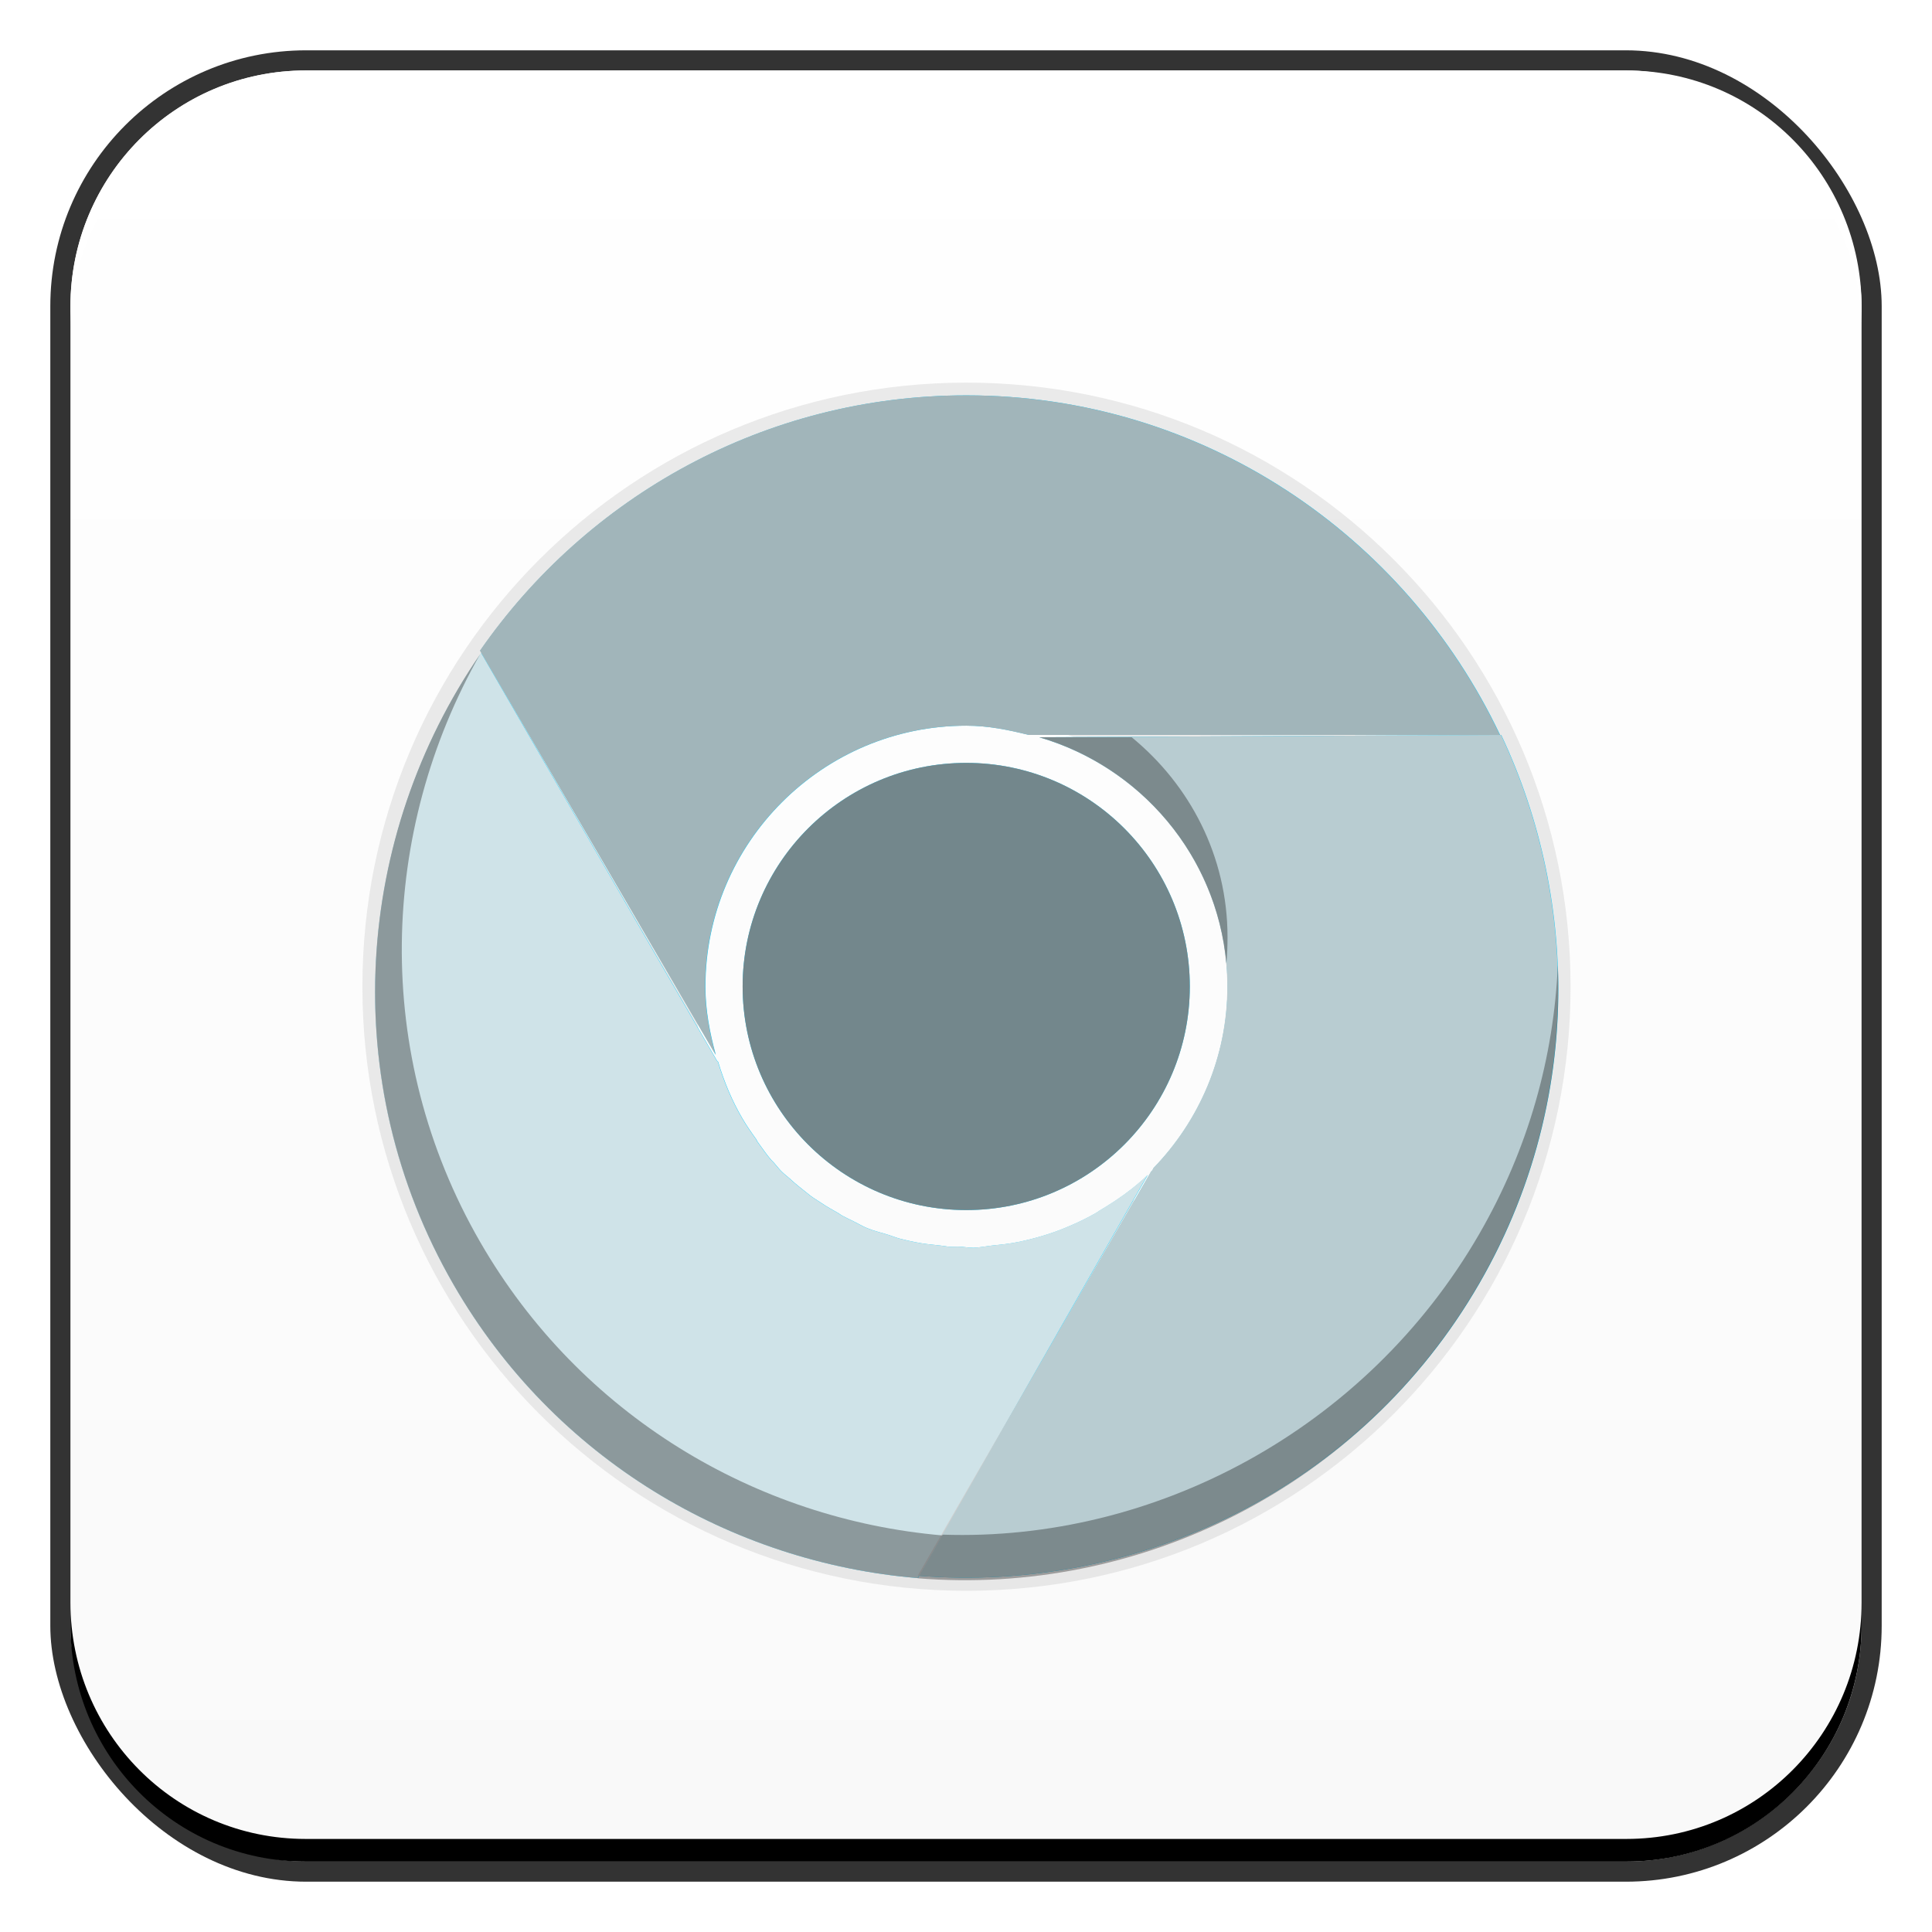 <?xml version="1.0" encoding="UTF-8" standalone="no"?>
<!-- Created with Inkscape (http://www.inkscape.org/) -->

<svg
   xmlns:dc="http://purl.org/dc/elements/1.1/"
   xmlns:cc="http://creativecommons.org/ns#"
   xmlns:rdf="http://www.w3.org/1999/02/22-rdf-syntax-ns#"
   xmlns:svg="http://www.w3.org/2000/svg"
   xmlns="http://www.w3.org/2000/svg"
   xmlns:xlink="http://www.w3.org/1999/xlink"
   xmlns:sodipodi="http://sodipodi.sourceforge.net/DTD/sodipodi-0.dtd"
   xmlns:inkscape="http://www.inkscape.org/namespaces/inkscape"
   width="48"
   height="48"
   id="svg2"
   version="1.1"
   inkscape:version="0.48+devel r12112"
   sodipodi:docname="chromium.svg">
  <defs
     id="defs4">
    <linearGradient
       inkscape:collect="always"
       id="linearGradient838">
      <stop
         style="stop-color:#f9f9f9;stop-opacity:1"
         offset="0"
         id="stop840" />
      <stop
         style="stop-color:#ffffff;stop-opacity:1"
         offset="1"
         id="stop842" />
    </linearGradient>
    <linearGradient
       inkscape:collect="always"
       xlink:href="#linearGradient838"
       id="linearGradient844"
       x1="-25.986"
       y1="1050.241"
       x2="-25.986"
       y2="1005.516"
       gradientUnits="userSpaceOnUse"
       gradientTransform="translate(52.107,0.572)" />
  </defs>
  <sodipodi:namedview
     id="base"
     pagecolor="#ffffff"
     bordercolor="#666666"
     borderopacity="1.0"
     inkscape:pageopacity="0.0"
     inkscape:pageshadow="2"
     inkscape:zoom="5.6568543"
     inkscape:cx="-12.151742"
     inkscape:cy="20.789941"
     inkscape:document-units="px"
     inkscape:current-layer="layer1"
     showgrid="false"
     inkscape:window-width="1366"
     inkscape:window-height="718"
     inkscape:window-x="0"
     inkscape:window-y="28"
     inkscape:window-maximized="1"
     showguides="false" />
  <g
     inkscape:label="Capa 1"
     inkscape:groupmode="layer"
     id="layer1"
     transform="translate(0,-1004.362)">
    <rect
       style="color:#000000;fill:#333333;fill-opacity:1;fill-rule:nonzero;stroke:none;stroke-width:0.2;marker:none;visibility:visible;display:inline;overflow:visible;enable-background:accumulate"
       id="rect6294"
       width="45.5"
       height="45.5"
       x="1.25"
       y="1005.612"
       ry="6.357" />
    <rect
       ry="5.857"
       y="1006.112"
       x="1.75"
       height="44.5"
       width="44.5"
       id="rect6296"
       style="color:#000000;fill:url(#linearGradient844);fill-opacity:1;fill-rule:nonzero;stroke:none;stroke-width:0.2;marker:none;visibility:visible;display:inline;overflow:visible;enable-background:accumulate" />
    <path
       id="path6361"
       d="m 1.75,1012.55 0,-0.562 c 0,-3.244 2.599,-5.875 5.844,-5.875 l 32.813,0 c 3.245,0 5.844,2.631 5.844,5.875 l 0,0.562 c 0,-3.244 -2.599,-5.875 -5.844,-5.875 l -32.813,0 C 4.349,1006.675 1.75,1009.305 1.75,1012.55 Z"
       style="color:#000000;fill:#ffffff;fill-opacity:1;fill-rule:nonzero;stroke:none;stroke-width:0.2;marker:none;visibility:visible;display:inline;overflow:visible;enable-background:accumulate"
       inkscape:connector-curvature="0" />
    <path
       inkscape:connector-curvature="0"
       style="color:#000000;fill:#000000;fill-opacity:1;fill-rule:nonzero;stroke:none;stroke-width:0.2;marker:none;visibility:visible;display:inline;overflow:visible;enable-background:accumulate"
       d="m 1.75,1044.175 0,0.562 c 0,3.244 2.599,5.875 5.844,5.875 l 32.813,0 c 3.245,0 5.844,-2.631 5.844,-5.875 l 0,-0.562 c 0,3.244 -2.599,5.875 -5.844,5.875 l -32.813,0 C 4.349,1050.05 1.75,1047.419 1.75,1044.175 Z"
       id="path6388" />
    <g
       id="g920"
       transform="matrix(0.938,0,0,0.938,1.5,64.273)">
      <path
         inkscape:connector-curvature="0"
         id="path3425-1"
         d="m 24,1012.362 c -8.84,0 -16,7.16 -16,16 0,8.84 7.16,16 16,16 8.84,0 16,-7.16 16,-16 C 40,1019.522 32.84,1012.362 24,1012.362 z m 0,8.811 c 3.974,0 7.189,3.215 7.189,7.189 0,3.974 -3.215,7.189 -7.189,7.189 -3.974,0 -7.189,-3.215 -7.189,-7.189 C 16.811,1024.388 20.026,1021.173 24,1021.173 Z"
         style="opacity:0.212;fill:#a2a2a2;fill-opacity:1;stroke:none" />
      <path
         inkscape:connector-curvature="0"
         id="path3284-9-9"
         d="m 11.151,1019.521 c -3.333,4.824 -3.861,11.319 -0.734,16.734 2.668,4.622 7.355,7.359 12.298,7.771 l 6.088,-10.677 c -0.385,0.37 -0.823,0.675 -1.285,0.948 -0.03,0.022 -0.059,0.042 -0.092,0.061 -0.273,0.158 -0.542,0.281 -0.826,0.398 -0.395,0.162 -0.817,0.283 -1.224,0.367 -0.228,0.047 -0.443,0.069 -0.673,0.092 -0.172,0.018 -0.345,0.057 -0.52,0.061 -0.131,0 -0.267,-0.026 -0.398,-0.03 -0.092,0 -0.184,0.01 -0.275,0 -0.073,-0.01 -0.141,-0.024 -0.214,-0.03 -0.229,-0.024 -0.448,-0.045 -0.673,-0.092 -0.131,-0.026 -0.269,-0.058 -0.398,-0.092 -0.092,-0.024 -0.185,-0.064 -0.275,-0.092 -0.194,-0.061 -0.393,-0.106 -0.581,-0.184 -0.124,-0.051 -0.246,-0.125 -0.367,-0.184 -0.103,-0.05 -0.205,-0.098 -0.306,-0.153 -0.033,-0.019 -0.059,-0.042 -0.092,-0.061 -0.156,-0.089 -0.31,-0.174 -0.459,-0.275 -0.089,-0.061 -0.189,-0.119 -0.275,-0.184 -0.052,-0.039 -0.102,-0.082 -0.153,-0.122 -0.126,-0.099 -0.249,-0.198 -0.367,-0.306 -0.077,-0.072 -0.17,-0.139 -0.245,-0.214 -0.078,-0.078 -0.14,-0.163 -0.214,-0.245 -0.019,-0.021 -0.043,-0.04 -0.061,-0.061 -0.134,-0.152 -0.246,-0.327 -0.367,-0.489 -0.014,-0.019 -0.017,-0.042 -0.031,-0.061 -0.131,-0.181 -0.254,-0.357 -0.367,-0.551 -0.273,-0.465 -0.484,-0.973 -0.642,-1.499 l -0.031,-0.03 L 11.151,1019.521 Z"
         style="fill:#00ccff;fill-opacity:1;stroke:none" />
      <path
         inkscape:connector-curvature="0"
         id="path3272-2-6"
         d="m 24,1012.699 c -5.337,0 -10.051,2.685 -12.88,6.761 l 6.241,10.707 c -0.157,-0.579 -0.275,-1.177 -0.275,-1.805 0,-3.812 3.102,-6.914 6.914,-6.914 0.575,0 1.118,0.112 1.652,0.245 0.019,0 0.043,0 0.061,0 l 12.421,0 C 35.622,1016.394 30.253,1012.699 24,1012.699 Z"
         style="fill:#00ccff;fill-opacity:1;stroke:none" />
      <path
         transform="matrix(2.577,0,0,2.577,-45.251,966.16)"
         d="m 29.168,24.135 c 0,1.269 -1.029,2.298 -2.298,2.298 -1.269,0 -2.298,-1.029 -2.298,-2.298 0,-1.269 1.029,-2.298 2.298,-2.298 C 28.139,21.837 29.168,22.866 29.168,24.135 Z"
         sodipodi:ry="2.2980969"
         sodipodi:rx="2.2980969"
         sodipodi:cy="24.135147"
         sodipodi:cx="26.870056"
         id="path3014-9-8"
         style="fill:#00ccff;fill-opacity:1;stroke:none"
         sodipodi:type="arc" />
      <path
         inkscape:connector-curvature="0"
         id="path3286-8-7"
         d="m 38.164,1021.693 -12.237,0.061 c 2.87,0.837 4.987,3.468 4.987,6.608 0,1.866 -0.755,3.561 -1.958,4.803 l -0.031,0.061 c -0.01,0.011 -0.02,0.021 -0.031,0.03 l -6.18,10.707 c 5.844,0.474 11.741,-2.325 14.868,-7.74 C 40.251,1031.603 40.28,1026.18 38.164,1021.693 Z"
         style="fill:#00ccff;fill-opacity:1;stroke:none" />
      <g
         id="g915">
        <path
           inkscape:connector-curvature="0"
           id="path899"
           d="m 11.144,1019.521 c -3.333,4.824 -3.861,11.319 -0.734,16.734 2.668,4.622 7.355,7.359 12.298,7.771 l 6.088,-10.677 c -0.385,0.37 -0.823,0.675 -1.285,0.948 -0.03,0.022 -0.059,0.042 -0.092,0.061 -0.273,0.158 -0.542,0.281 -0.826,0.398 -0.395,0.162 -0.817,0.283 -1.224,0.367 -0.228,0.047 -0.443,0.069 -0.673,0.092 -0.172,0.018 -0.345,0.057 -0.52,0.061 -0.131,0 -0.267,-0.026 -0.398,-0.03 -0.092,0 -0.184,0.01 -0.275,0 -0.073,-0.01 -0.141,-0.024 -0.214,-0.03 -0.229,-0.024 -0.448,-0.045 -0.673,-0.092 -0.131,-0.026 -0.269,-0.058 -0.398,-0.092 -0.092,-0.024 -0.185,-0.064 -0.275,-0.092 -0.194,-0.061 -0.393,-0.106 -0.581,-0.184 -0.124,-0.051 -0.246,-0.125 -0.367,-0.184 -0.103,-0.05 -0.205,-0.098 -0.306,-0.153 -0.033,-0.019 -0.059,-0.042 -0.092,-0.061 -0.156,-0.089 -0.31,-0.174 -0.459,-0.275 -0.089,-0.061 -0.189,-0.119 -0.275,-0.184 -0.052,-0.039 -0.102,-0.082 -0.153,-0.122 -0.126,-0.099 -0.249,-0.198 -0.367,-0.306 -0.077,-0.072 -0.17,-0.139 -0.245,-0.214 -0.078,-0.078 -0.14,-0.163 -0.214,-0.245 -0.019,-0.021 -0.043,-0.04 -0.061,-0.061 -0.134,-0.152 -0.246,-0.327 -0.367,-0.489 -0.014,-0.019 -0.017,-0.042 -0.031,-0.061 -0.131,-0.181 -0.254,-0.357 -0.367,-0.551 -0.273,-0.465 -0.484,-0.973 -0.642,-1.499 l -0.031,-0.03 L 11.144,1019.521 Z"
           style="opacity:0.9;fill:#e6e6e6;fill-opacity:1;stroke:none" />
        <path
           inkscape:connector-curvature="0"
           id="path901"
           d="m 23.993,1012.699 c -5.337,0 -10.051,2.685 -12.88,6.761 l 6.241,10.707 c -0.157,-0.579 -0.275,-1.177 -0.275,-1.805 0,-3.812 3.102,-6.914 6.914,-6.914 0.575,0 1.118,0.112 1.652,0.245 0.019,0 0.043,0 0.061,0 l 12.421,0 C 35.616,1016.394 30.246,1012.699 23.993,1012.699 Z"
           style="opacity:0.9;fill:#b3b3b3;fill-opacity:1;stroke:none" />
        <path
           inkscape:connector-curvature="0"
           id="path903"
           d="m 38.158,1021.693 -12.237,0.061 c 2.87,0.837 4.987,3.468 4.987,6.608 0,1.866 -0.755,3.561 -1.958,4.803 l -0.031,0.061 c -0.01,0.011 -0.02,0.021 -0.031,0.03 l -6.18,10.707 c 5.844,0.474 11.741,-2.325 14.868,-7.74 C 40.245,1031.603 40.273,1026.18 38.158,1021.693 Z"
           style="opacity:0.9;fill:#cccccc;fill-opacity:1;stroke:none" />
      </g>
      <path
         inkscape:connector-curvature="0"
         id="path3479-1-6"
         d="m 11.12,1019.552 c -3.311,4.821 -3.823,11.301 -0.704,16.704 2.668,4.622 7.355,7.359 12.298,7.771 l 0.642,-1.132 c -4.921,-0.428 -9.58,-3.168 -12.237,-7.771 C 8.241,1030.135 8.463,1024.222 11.12,1019.552 Z"
         style="fill:#000000;fill-opacity:0.325;stroke:none" />
      <path
         sodipodi:nodetypes="ccsccccccsc"
         inkscape:connector-curvature="0"
         id="path3471-4-8"
         d="m 25.927,1021.754 c 2.681,0.781 4.701,3.13 4.956,5.996 0.023,-0.227 0.031,-0.47 0.031,-0.704 C 30.914,1024.903 29.914,1023.014 28.375,1021.754 z m 13.736,6.027 c -0.103,2.435 -0.778,4.873 -2.08,7.128 -2.996,5.19 -8.616,8.16 -14.216,7.966 l -0.656,1.156 c 5.844,0.474 11.746,-2.391 14.872,-7.807 C 39.117,1033.567 39.78,1030.638 39.663,1027.781 Z"
         style="fill:#000000;fill-opacity:0.325;stroke:none" />
      <path
         sodipodi:type="arc"
         style="opacity:0.9;fill:#808080;fill-opacity:1;stroke:none"
         id="path913"
         sodipodi:cx="26.870056"
         sodipodi:cy="24.135147"
         sodipodi:rx="2.2980969"
         sodipodi:ry="2.2980969"
         d="m 29.168,24.135 c 0,1.269 -1.029,2.298 -2.298,2.298 -1.269,0 -2.298,-1.029 -2.298,-2.298 0,-1.269 1.029,-2.298 2.298,-2.298 C 28.139,21.837 29.168,22.866 29.168,24.135 Z"
         transform="matrix(2.577,0,0,2.577,-45.251,966.16)" />
    </g>
  </g>
</svg>
